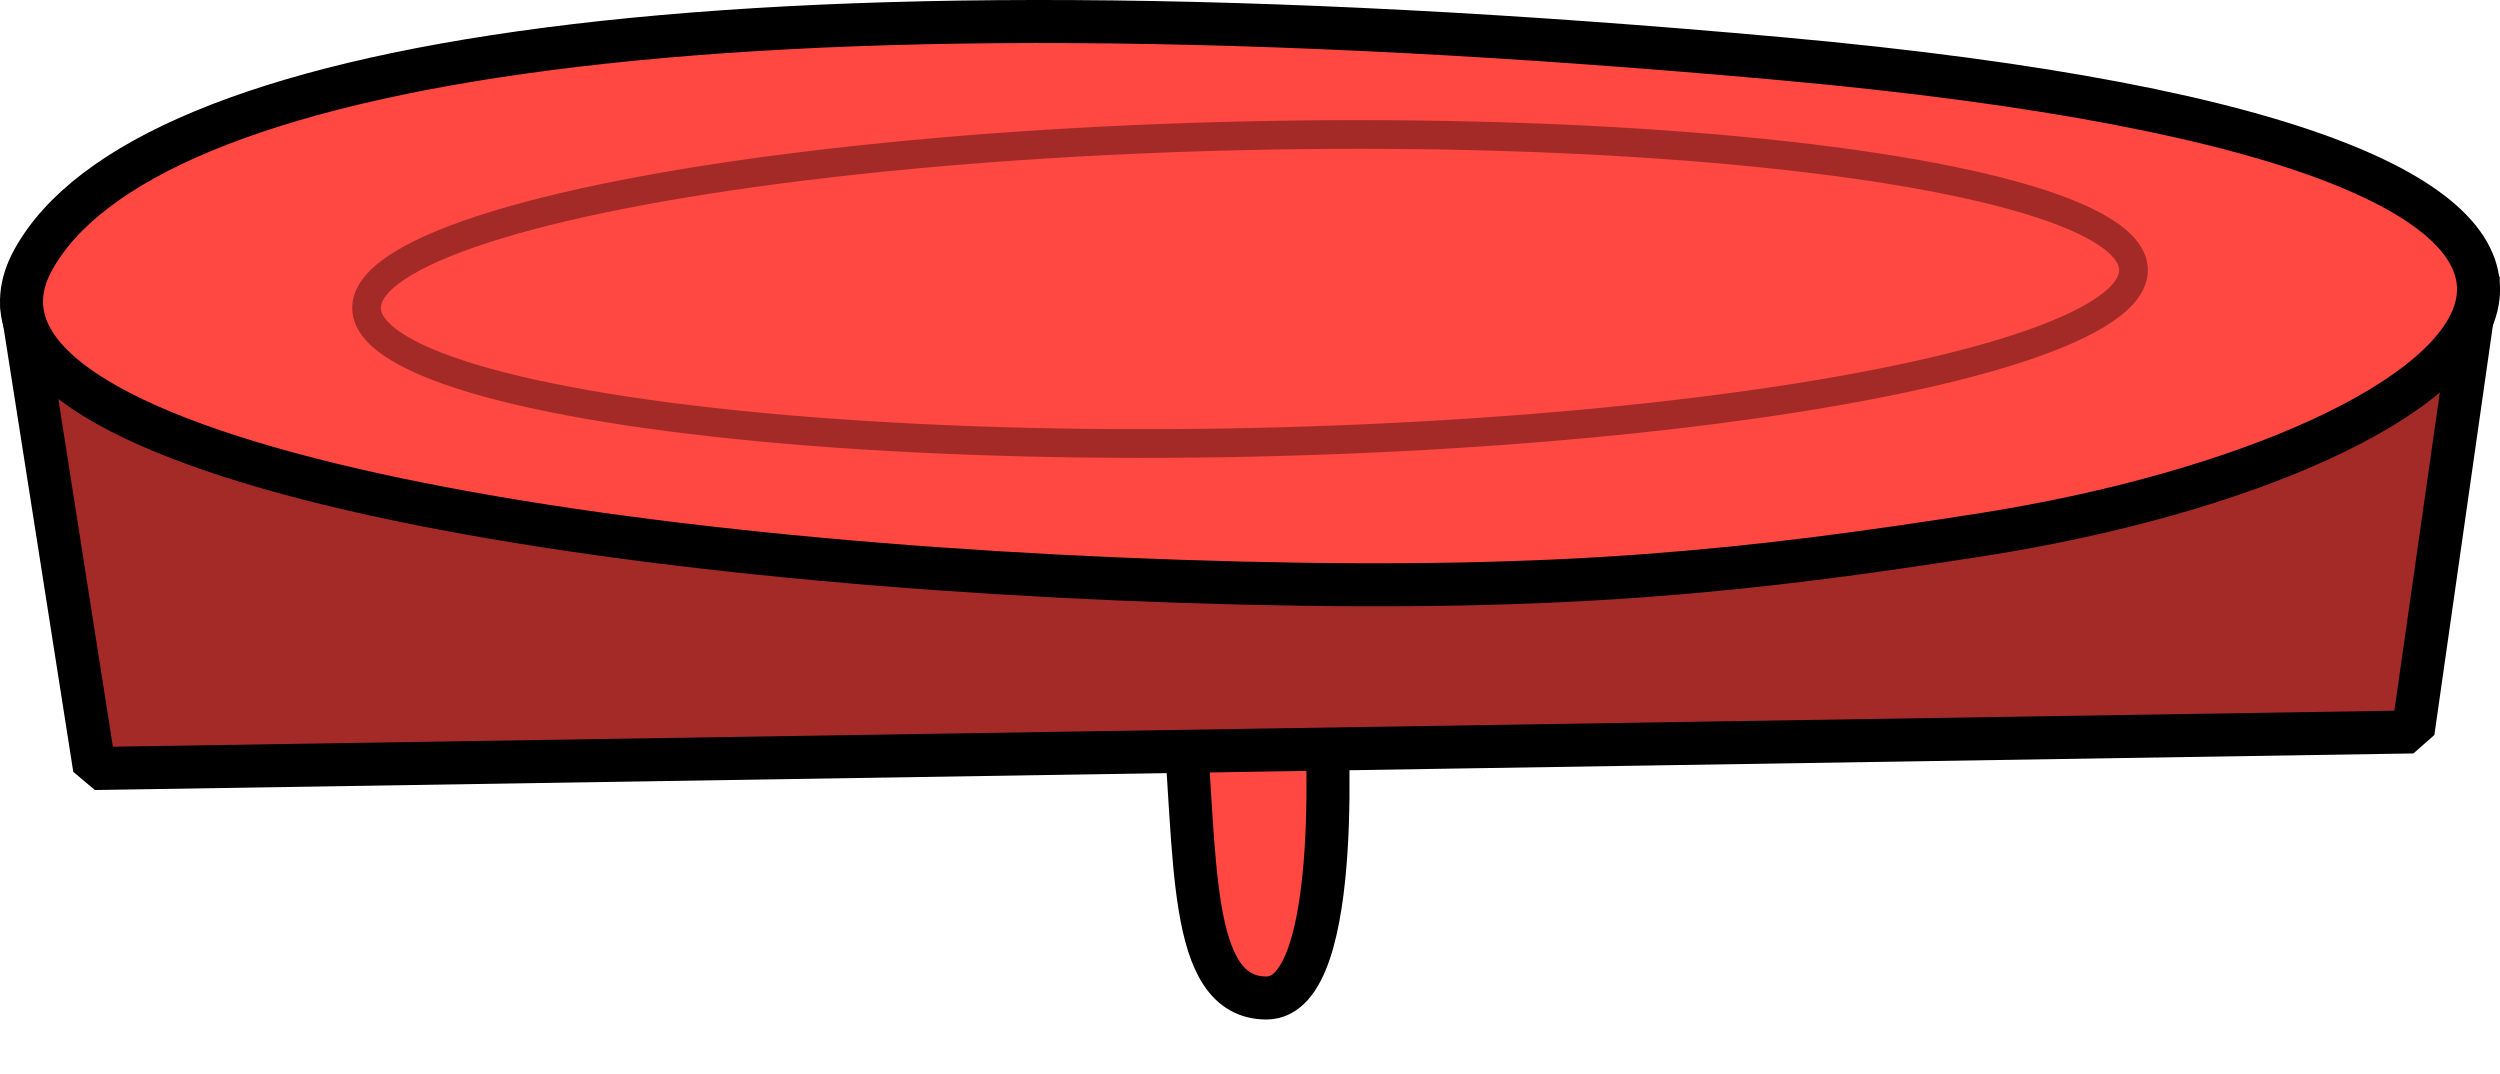 <?xml version="1.0" encoding="UTF-8"?><svg id="Livello_2" xmlns="http://www.w3.org/2000/svg" viewBox="0 0 174.3 74.9"><defs><style>.cls-1,.cls-2{fill:none;}.cls-3{fill:#a32a27;}.cls-3,.cls-4{stroke:#000;stroke-linejoin:bevel;stroke-width:3px;}.cls-4{fill:#ff4842;}.cls-2{stroke:#a32a27;stroke-miterlimit:10;stroke-width:2px;}</style></defs><g id="movingPlatforms"><g id="moving1"><rect class="cls-1" x="0" y="0" width="174.29" height="74.89"/><g id="platformWing1"><path class="cls-4" d="m82.49,49.14c.97,10.51.24,20.44,5.81,20.44s4.12-20.44,4.12-20.44"/></g><g><polygon class="cls-3" points="1.5 21.13 6.59 53.58 168.24 51.03 172.8 19.11 1.5 21.13"/><path class="cls-4" d="m86.48,40.65C41.11,39.54-5.31,31.86,2.33,18.09,9.97,4.32,49.79-2.63,124.16,4.09c74.44,6.72,50.39,27.49,13.99,33.19-16.1,2.52-28.82,3.93-51.66,3.37Z"/><ellipse class="cls-2" cx="87.15" cy="20.15" rx="61.61" ry="10.69" transform="translate(-.42 1.92) rotate(-1.26)"/></g></g></g></svg>